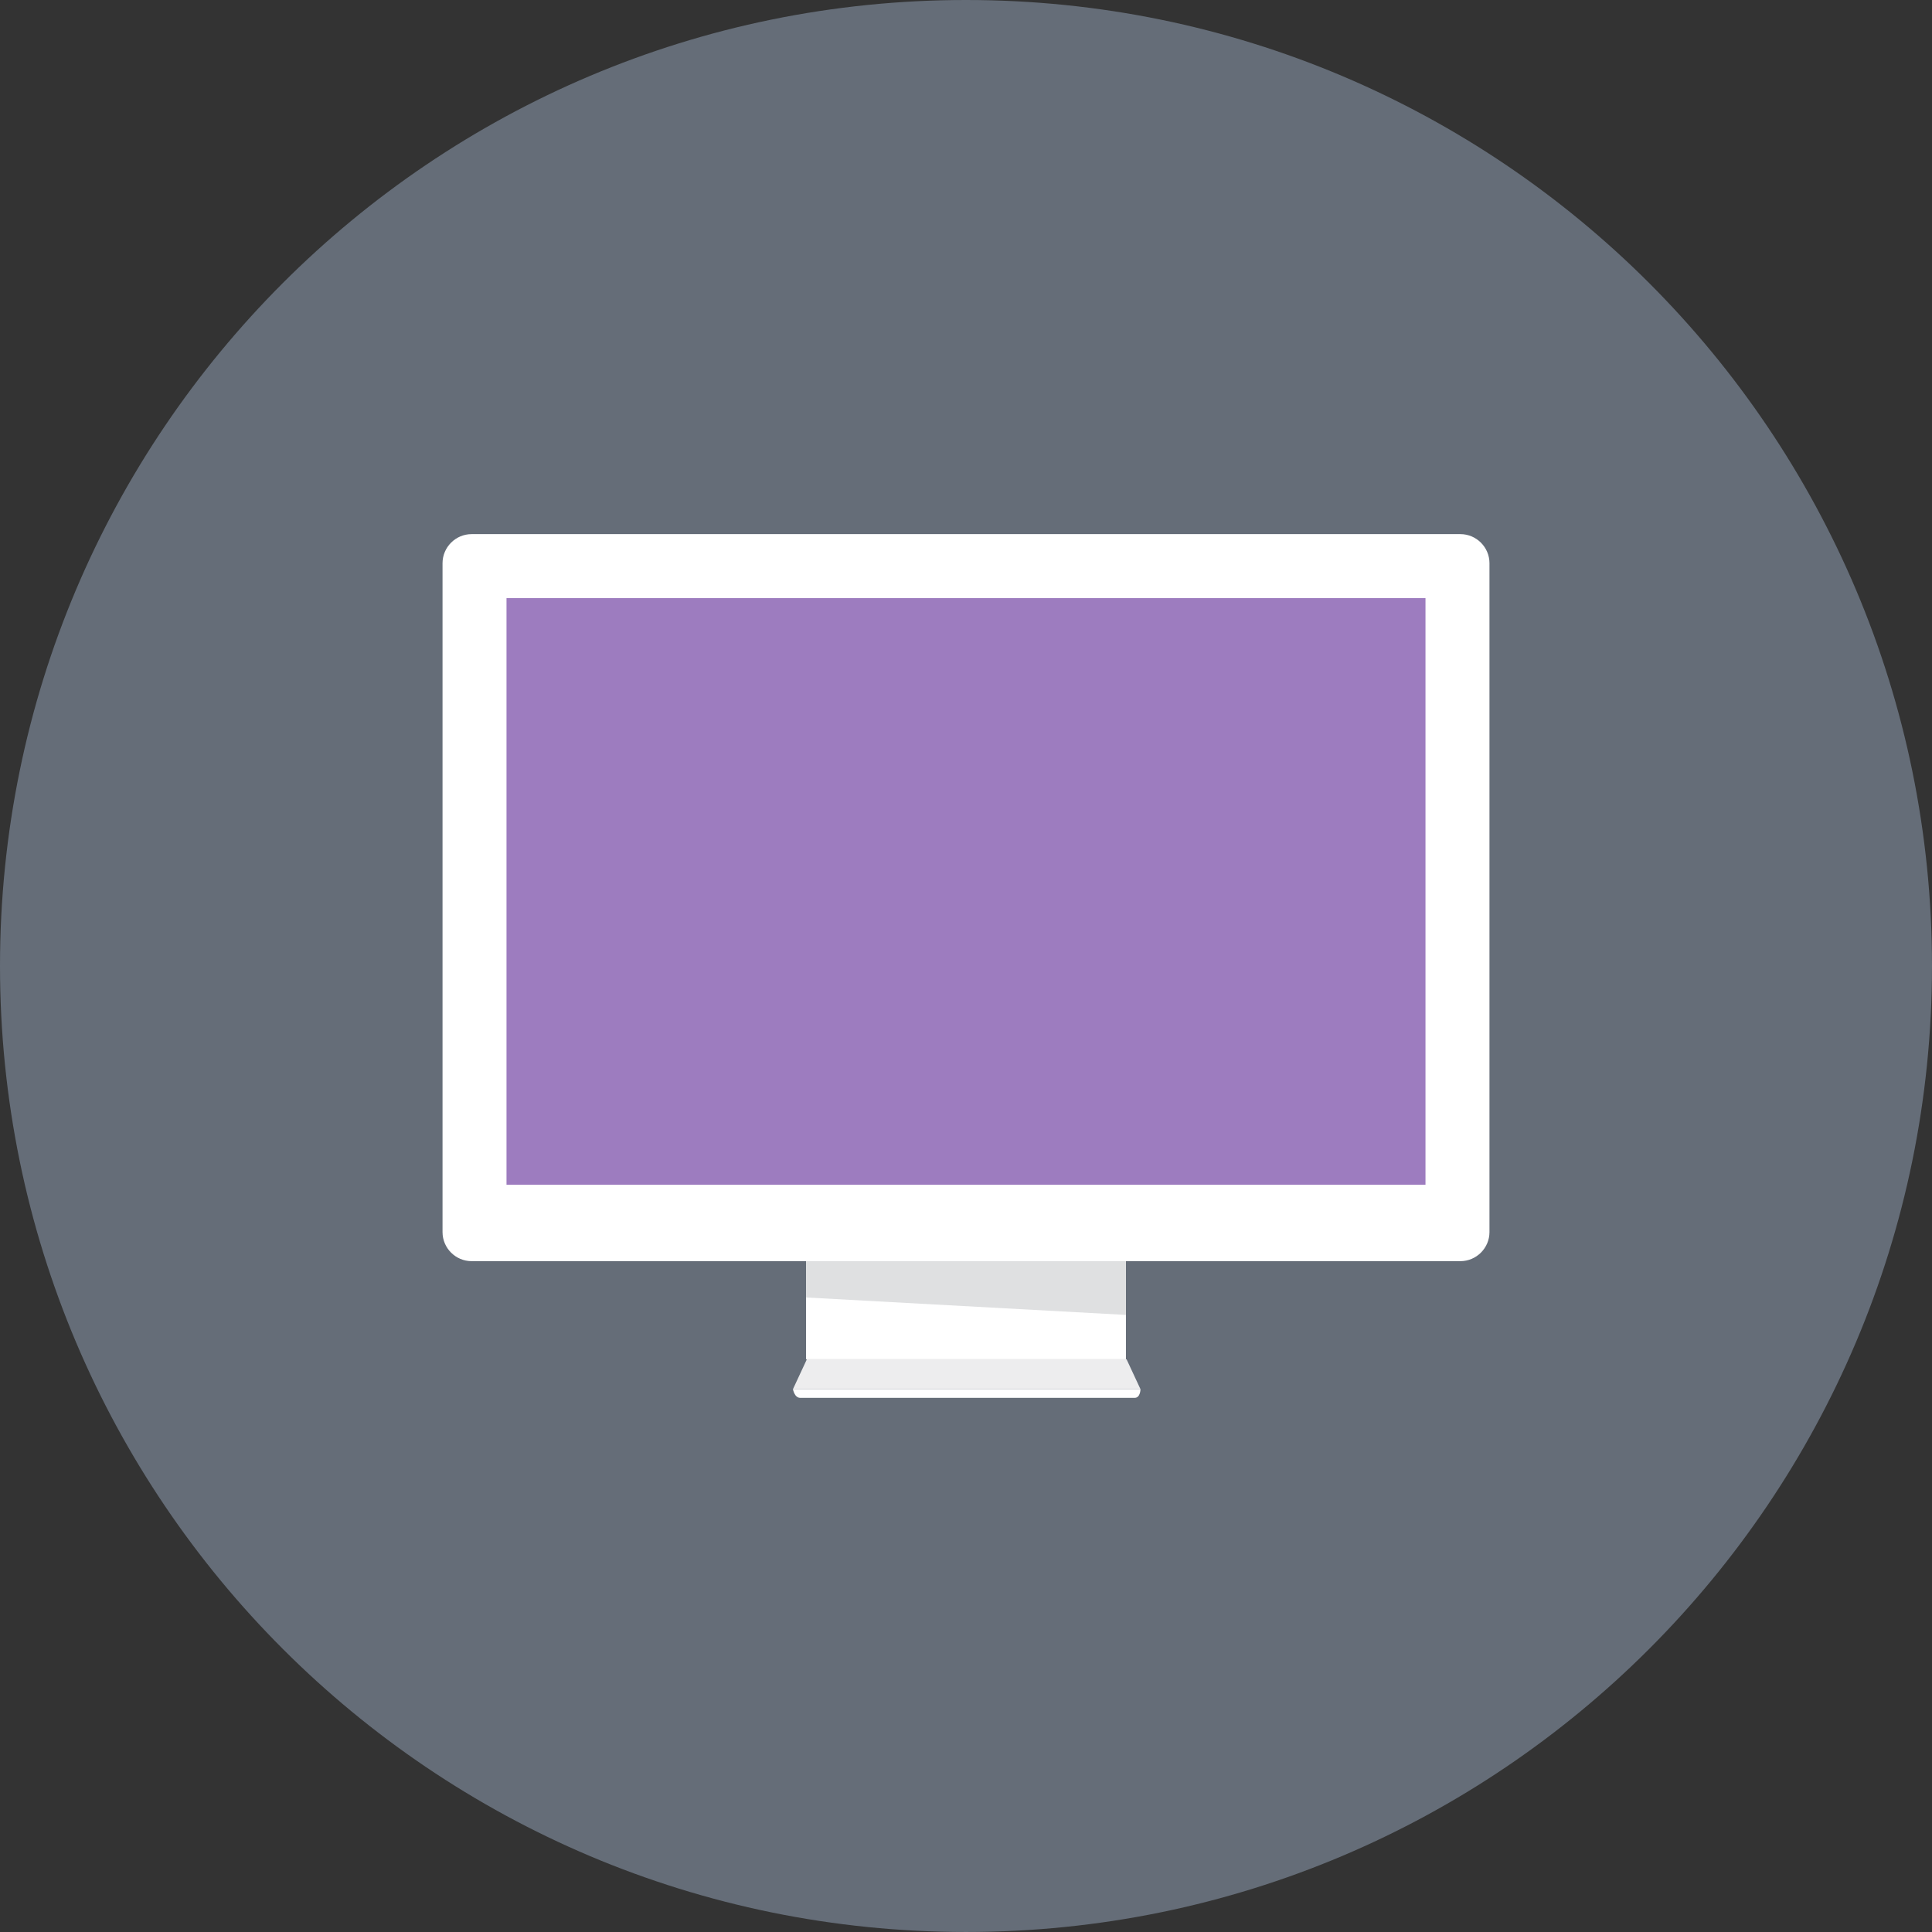 <?xml version="1.0" encoding="UTF-8"?>
<svg width="500px" height="500px" viewBox="0 0 500 500" version="1.1" xmlns="http://www.w3.org/2000/svg" xmlns:xlink="http://www.w3.org/1999/xlink">
    <rect x="0" y="0" width="500" height="500" fill="#333333" stroke="none"/>
    <!-- Generator: Sketch 47.1 (45422) - http://www.bohemiancoding.com/sketch -->
    <title>icon</title>
    <desc>Created with Sketch.</desc>
    <defs></defs>
    <g id="icons" stroke="none" stroke-width="1" fill="none" fill-rule="evenodd">
        <g id="Desktop" transform="translate(-241, -229)">
            <g id="icon" transform="translate(241, 229)">
                <g>
                    <path d="M249.996,0 C111.93,0 0,111.93 0,249.996 C0,388.067 111.93,499.997 249.996,499.997 C388.067,499.997 499.997,388.067 499.997,249.996 C499.997,111.93 388.067,0 249.996,0 Z" id="Shape" fill="#656D78" fill-rule="nonzero"></path>
                    <g id="_x31_" transform="translate(114, 138)" fill-rule="nonzero">
                        <g id="Group" transform="translate(91, 183)">
                            <rect id="Rectangle-path" fill="#FFFFFF" x="3.606" y="4.639" width="82.785" height="26.148"></rect>
                            <polygon id="Shape" fill="#DFE0E1" points="86.391 19.301 3.606 14.784 3.606 0.123 86.391 0.123"></polygon>
                            <polygon id="Shape" fill="#EDEDEE" points="90.155 38.513 0.215 38.513 3.814 30.788 86.556 30.788"></polygon>
                            <path d="M88.649,40.761 C87.145,40.761 3.605,40.761 2.099,40.761 C0.59,40.761 0.214,38.513 0.214,38.513 L90.154,38.513 C90.155,38.513 90.155,40.761 88.649,40.761 Z" id="Shape" fill="#FFFFFF"></path>
                        </g>
                        <path d="M263.948,0.231 L8.051,0.231 C3.913,0.231 0.527,3.622 0.527,7.757 L0.527,162.05 L0.527,180.869 C0.527,185.002 3.913,188.387 8.051,188.387 L263.948,188.387 C268.086,188.387 271.474,185.001 271.474,180.869 L271.474,162.05 L271.474,7.758 C271.475,3.622 268.086,0.231 263.948,0.231 Z" id="Shape" fill="#FFFFFF"></path>
                        <rect id="Rectangle-path" fill="#9D7CBF" x="17.084" y="16.787" width="237.83" height="151.824"></rect>
                    </g>
                </g>
            </g>
        </g>
    </g>
</svg>